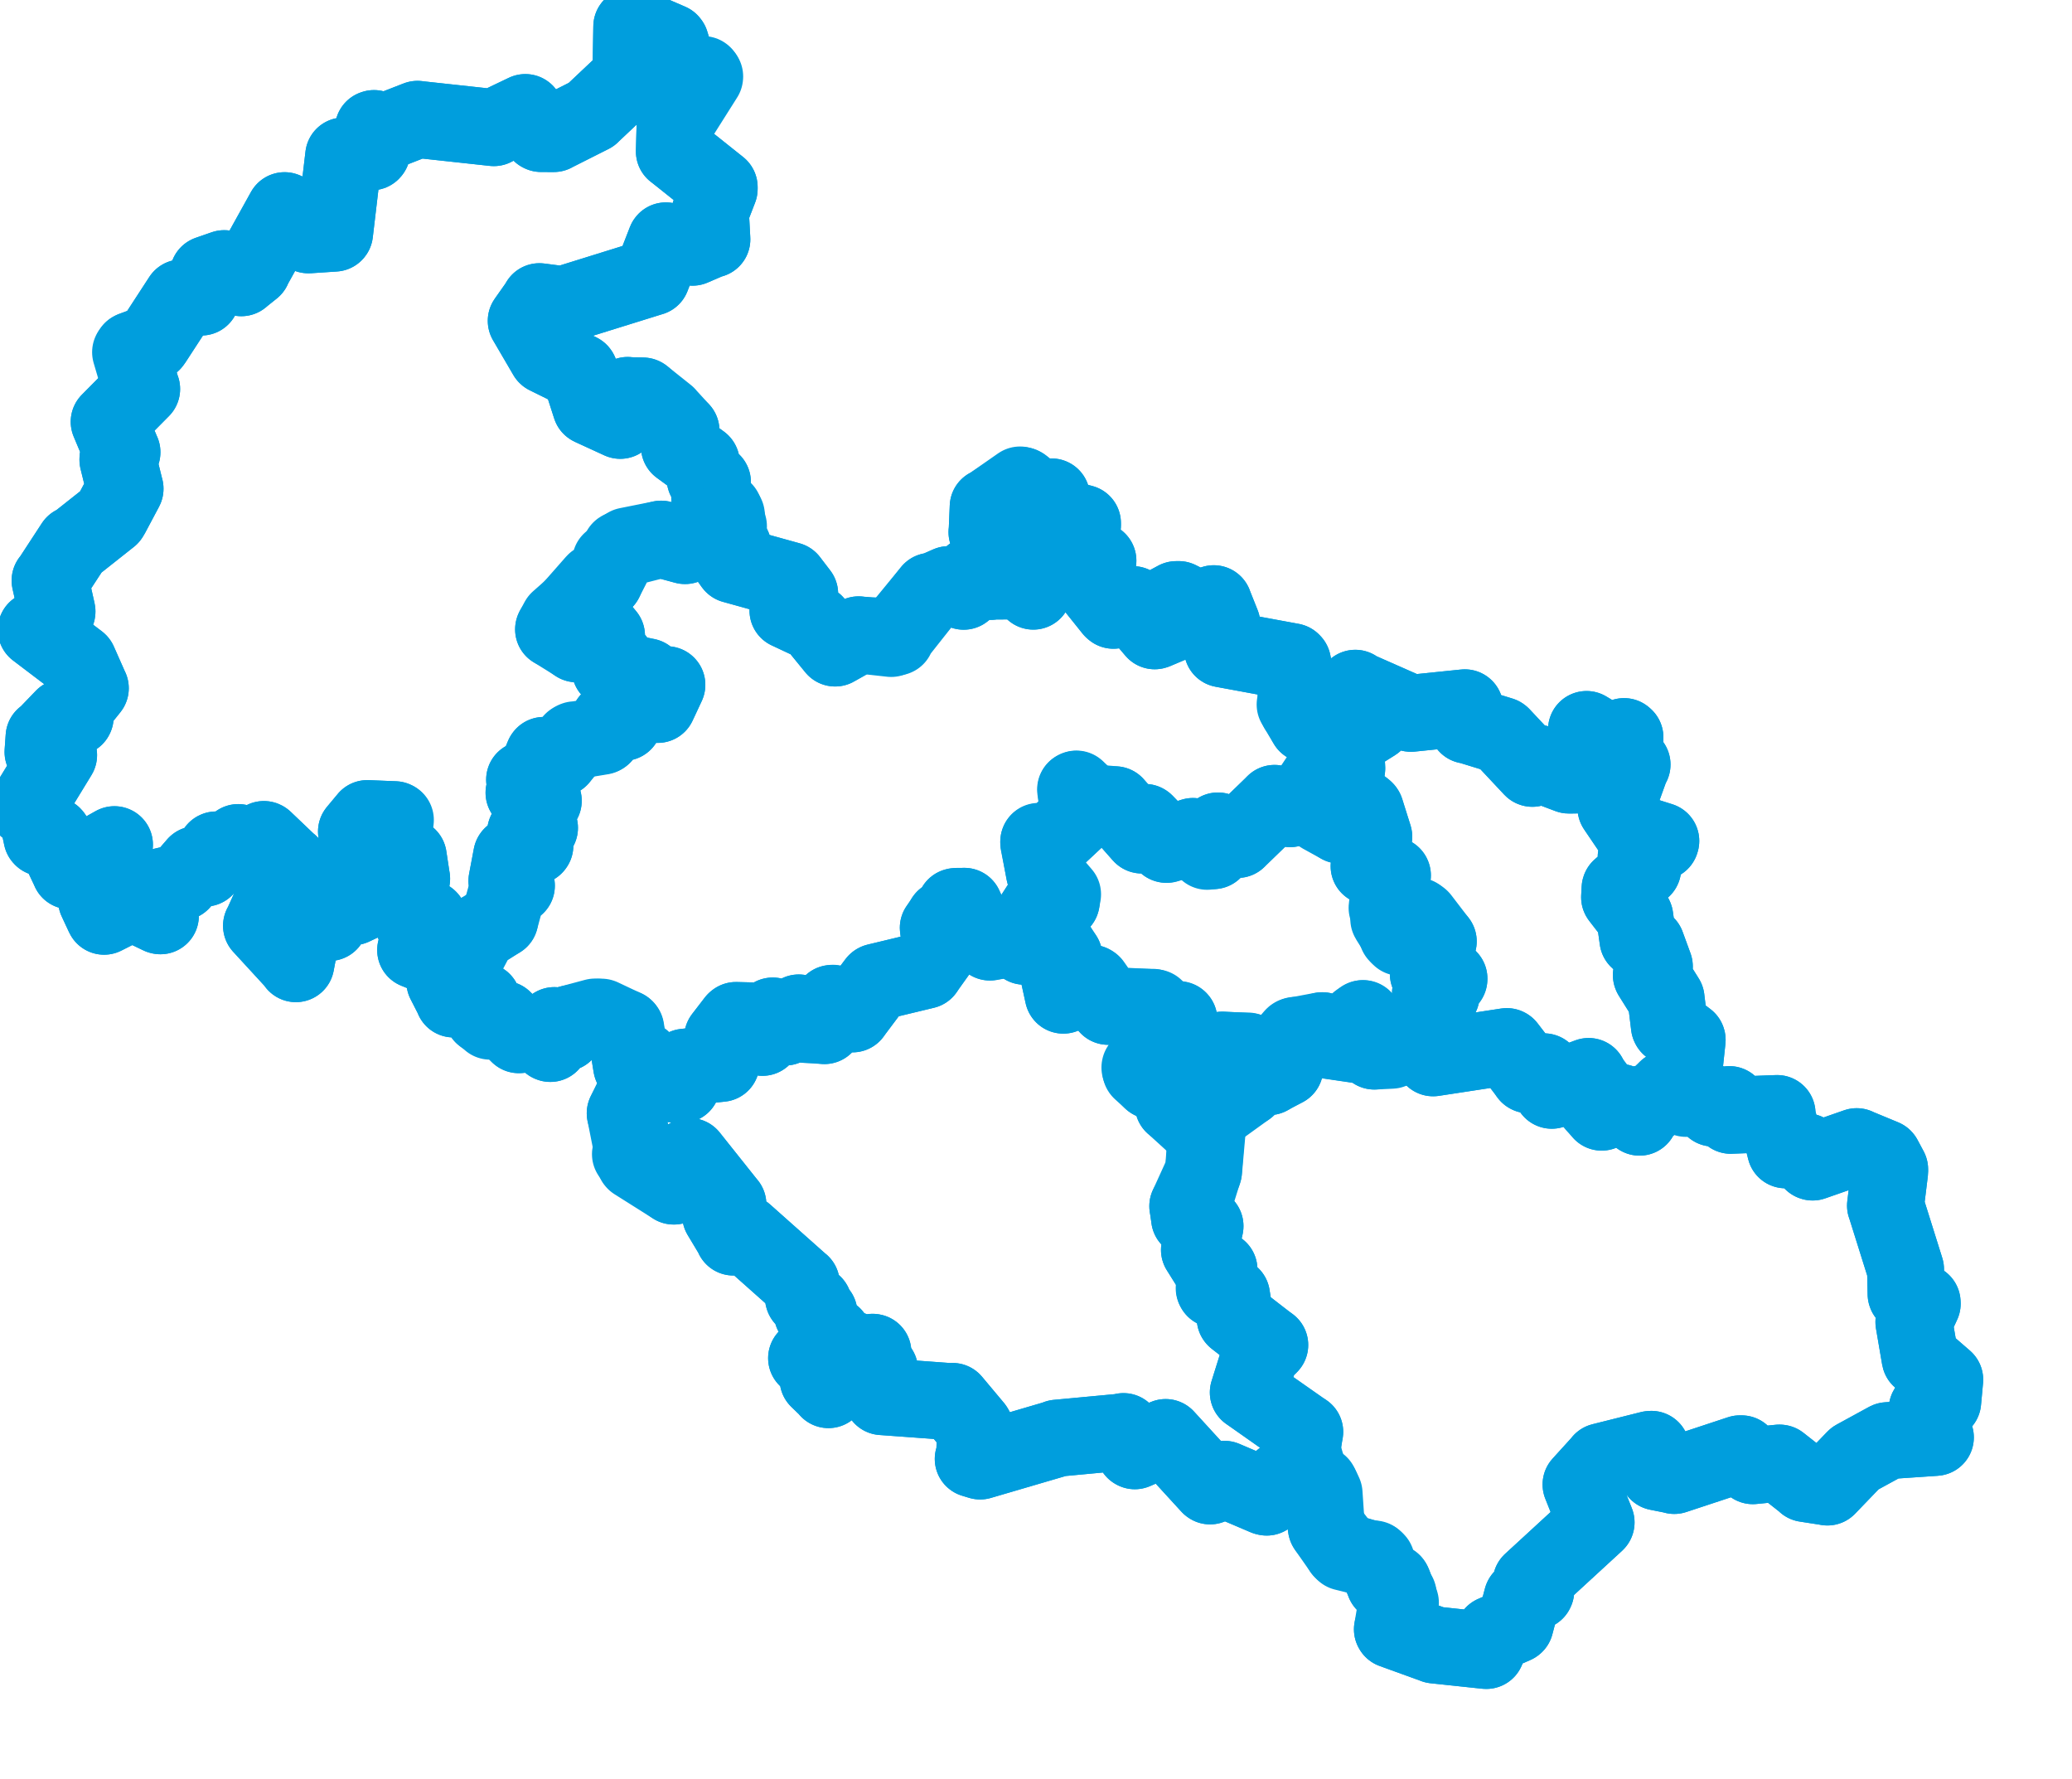 <svg viewBox="0 0 134.717 115.662" width="134.717" height="115.662" xmlns="http://www.w3.org/2000/svg">
  <title>Moravskoslezský kraj</title>
  <desc>Geojson of Moravskoslezský kraj</desc>
  <!-- Generated from maps/3-geojsons-aggregated/world/europe/czechia/moravskoslezsky-kraj/moravskoslezsky-kraj.aggregated2.geojson -->
  <polygon points="1.726,52.497 2.396,52.957 2.412,52.958 2.723,54.422 2.752,54.453 3.445,54.304 3.47,54.334 4.534,56.581 4.54,56.604 5.263,55.853 5.268,55.851 6.227,56.182 6.235,56.184 6.139,55.645 6.156,55.627 7.439,54.906 7.443,54.907 7.176,56.752 7.175,56.759 6.296,58.438 6.277,58.513 6.753,59.535 6.767,59.559 8.564,58.652 8.574,58.647 10.394,59.521 10.429,59.53 10.051,58.653 10.035,58.641 10.341,57.678 10.355,57.663 11.773,57.332 11.781,57.331 12.749,56.21 12.757,56.201 13.302,56.429 13.325,56.431 14.038,55.254 14.049,55.248 14.871,55.617 14.884,55.615 15.472,54.78 15.49,54.768 15.271,55.381 15.254,55.41 15.551,55.555 15.575,55.563 17.159,54.57 17.178,54.58 18.792,56.119 18.829,56.137 17.037,60.129 17.002,60.177 19.241,62.613 19.237,62.643 19.609,60.679 19.642,60.135 21.391,59.97 21.407,59.967 20.781,58.743 20.935,58.593 22.292,58.841 22.317,58.858 21.99,58.377 21.976,58.364 22.366,57.651 22.38,57.637 22.985,57.973 23.126,57.98 22.724,58.363 22.706,58.396 22.903,58.938 22.942,58.943 23.817,58.53 23.835,58.522 24.118,57.598 24.114,57.529 24.733,57.965 24.747,57.966 24.815,56.945 24.815,56.907 24.106,55.91 24.102,55.906 24.313,55.401 24.31,55.388 23.185,54.055 23.176,54.054 23.865,53.228 23.878,53.21 25.659,53.283 25.708,53.303 25.481,55.255 25.48,55.264 26.541,55.694 26.546,55.698 26.761,57.112 26.765,57.115 25.953,57.58 25.949,57.594 26.386,58.754 26.247,58.738 26.94,59.153 26.943,59.153 26.856,59.96 26.861,59.967 27.87,59.717 27.886,59.733 27.951,60.346 27.95,60.365 27.324,60.915 27.303,60.946 27.481,61.575 27.535,61.637 27.084,61.709 27.024,61.756 29.237,62.688 29.281,62.696 28.971,63.792 28.922,63.815 29.47,64.886 29.482,64.937 30.565,64.596 30.606,64.605 31.353,65.062 31.373,65.078 31.416,65.99 31.398,66.003 32.683,66.31 32.725,66.258 33.729,67.257 33.732,67.26 34.96,67.154 34.966,67.148 35.754,67.818 35.78,67.829 35.628,67.473 35.542,67.4 36.018,66.738 36.041,66.665 36.612,67.137 36.698,67.139 36.995,66.599 37.033,66.552 38.679,66.11 38.728,66.106 40.632,66.827 40.655,66.847 41.063,69.286 41.068,69.309 41.912,69.168 41.913,69.184 41.861,70.028 41.872,70.047 40.65,72.363 40.649,72.366 41.144,74.115 41.164,74.146 40.99,75.013 40.989,75.024 43.8,77.098 43.817,77.099 43.892,76.703 43.898,76.635 44.37,76.774 44.371,76.773 44.823,75.173 44.839,75.175 47.315,78.283 47.327,78.292 46.857,78.969 46.853,78.991 47.682,80.373 47.684,80.413 48.396,80.16 48.405,80.159 52.081,83.428 52.098,83.435 52.216,84.242 52.245,84.359 52.892,84.768 52.9,84.768 52.816,85.352 52.815,85.362 53.229,85.356 53.25,85.37 53.164,85.919 53.143,85.961 54.143,86.806 54.16,86.817 52.455,88.268 52.442,88.284 53.285,88.798 53.293,88.795 53.199,89.632 53.189,89.655 53.862,90.306 53.865,90.332 55.327,87.774 55.371,87.724 56.468,88.423 56.474,88.429 56.733,87.902 56.756,87.906 56.549,88.432 56.545,88.473 57.179,89.045 57.19,89.052 56.94,89.628 56.94,89.635 57.261,90.025 57.545,90.091 57.348,90.728 57.348,90.785 61.889,91.116 61.932,91.096 63.353,92.792 63.419,92.901 63.369,94.744 63.277,94.834 63.72,94.968 63.727,94.97 68.689,93.516 68.74,93.485 72.963,93.09 73.046,93.057 73.763,94.294 73.784,94.306 75.787,93.443 75.789,93.444 78.65,96.571 78.677,96.59 79.454,96.199 79.604,96.158 82.285,97.3 82.358,97.317 83.353,96.165 83.368,96.154 85.638,96.461 85.805,96.491 86.229,99.267 86.24,99.3 87.304,100.677 87.257,100.761 89.193,101.408 89.329,101.337 90.006,102.873 90.014,102.902 90.576,102.919 90.594,102.948 91.043,104.153 91.053,104.184 90.53,105.91 90.548,105.942 93.244,106.918 93.268,106.93 96.589,107.283 96.639,107.286 97.053,106.296 97.104,106.227 98.493,105.619 98.513,105.603 98.956,103.924 98.968,103.884 99.835,103.445 99.854,103.405 99.551,102.897 99.552,102.846 103.757,98.98 103.775,98.961 102.801,96.513 102.795,96.498 104.115,95.045 104.136,95.008 107.292,94.217 107.365,94.211 107.766,95.677 107.77,95.685 108.796,95.889 108.857,95.912 113.131,94.501 113.232,94.503 113.89,95.201 113.967,95.276 115.692,95.103 115.717,95.106 117.372,96.408 117.388,96.436 118.795,96.653 118.814,96.661 120.549,94.861 120.612,94.798 122.681,93.668 122.722,93.647 125.824,93.437 125.835,93.435 124.843,92.709 124.84,92.708 125.379,92.199 125.383,92.191 125.3,91.599 125.339,91.535 126.239,91.156 126.312,91.105 126.442,89.695 126.443,89.684 124.842,88.296 124.838,88.283 124.437,85.94 124.437,85.917 124.979,84.741 124.974,84.661 123.935,84.133 123.929,84.113 123.896,82.605 123.895,82.51 122.626,78.466 122.59,78.37 122.863,76.148 122.863,76.011 122.47,75.275 122.462,75.265 120.761,74.561 120.718,74.536 117.852,75.536 117.83,75.528 117.466,74.909 117.431,74.868 116.182,74.724 116.089,74.744 115.512,72.442 115.542,72.382 112.584,72.496 112.533,72.501 112.439,71.836 112.436,71.801 111.407,72.015 111.394,72.03 109.425,70.369 109.401,70.368 109.696,67.598 109.692,67.584 108.556,66.714 108.539,66.681 108.328,64.946 108.327,64.924 107.377,63.407 107.367,63.384 107.563,62.846 107.562,62.818 107.061,61.449 107.051,61.421 106.517,61.093 106.495,61.07 106.293,59.621 106.279,59.589 105.307,58.332 105.302,58.323 105.332,57.755 105.339,57.736 106.804,56.461 106.809,56.452 106.393,55.734 106.379,55.714 107.965,54.718 107.982,54.664 106.13,54.078 106.126,54.078 105.164,52.658 105.065,52.51 106.049,49.782 106.113,49.697 105.684,49.459 105.65,49.444 105.651,47.932 105.592,47.88 104.704,48.292 104.63,48.302 103.155,47.418 103.151,47.42 103.358,47.716 103.416,47.787 103.204,48.914 103.187,48.963 103.707,49.29 103.711,49.29 102.816,50.31 102.786,50.37 102.014,50.383 102.006,50.382 99.965,49.613 99.958,49.609 99.631,49.945 99.622,49.941 97.634,47.82 97.609,47.801 95.424,47.129 95.395,47.14 95.262,46.176 95.24,46.009 91.736,46.369 91.71,46.365 88.167,44.802 88.119,44.739 88.24,45.78 88.259,45.804 89.478,46.314 89.482,46.323 88.687,46.68 88.693,46.693 89.364,46.958 89.362,46.978 88.654,47.421 88.639,47.423 87.938,46.864 87.932,46.865 87.902,47.674 87.895,47.69 87.033,48.553 87.026,48.552 85.66,47.636 85.655,47.632 85.649,47.083 85.649,47.076 84.975,47.076 84.969,47.076 84.284,45.852 84.205,45.794 84.395,44.679 84.397,44.607 84.041,43.062 83.994,43.013 79.481,42.18 79.478,42.178 79.443,40.581 79.445,40.579 78.919,39.26 78.916,39.242 78.014,39.601 77.944,39.629 76.636,38.973 76.481,38.975 76.111,39.176 76.106,39.176 76.22,40.443 76.181,40.543 75.109,40.997 75.076,41.005 73.678,39.363 73.659,39.3 72.392,39.67 72.313,39.606 70.789,37.694 70.768,37.638 71.381,36.451 71.385,36.447 70.117,35.397 70.108,35.385 70.381,34.14 70.381,34.008 68.743,33.577 68.675,33.557 68.369,32.304 68.368,32.3 67.511,32.389 67.503,32.392 66.425,31.553 66.321,31.524 64.303,32.931 64.249,32.945 64.181,34.553 64.17,34.589 64.776,35.566 64.828,35.581 65.665,34.653 65.676,34.616 67.035,34.844 67.106,34.86 67.441,35.892 67.443,35.9 67.058,36.461 67,36.511 67.246,37.205 67.246,37.208 66.856,37.462 66.853,37.467 67.165,38.31 67.184,38.427 66.448,37.764 66.444,37.761 64.486,37.769 64.417,37.796 64.226,36.983 64.211,36.928 63.181,37.396 63.093,37.475 62.723,38.38 62.656,38.433 61.834,38.011 61.677,38.002 60.657,38.452 60.527,38.434 58.034,41.464 57.944,41.504 55.916,41.279 55.828,41.264 54.314,42.114 54.298,42.124 52.988,40.519 52.977,40.505 51.232,39.687 51.231,39.687 51.902,38.731 51.994,38.599 51.439,37.875 51.327,37.727 47.667,36.713 47.661,36.708 47.226,36.095 47.218,36.079 47.652,35.556 47.654,35.546 47.114,35.02 47.111,35.012 47.231,33.504 47.23,33.496 46.162,32.38 46.158,32.375 46.323,31.352 46.322,31.339 45.857,31.123 45.847,31.112 45.599,30.084 45.595,30.076 44.176,29.037 44.17,29.026 44.268,28.084 44.277,27.99 41.815,25.747 41.798,25.739 40.938,25.719 40.81,25.703 40.335,27.301 40.329,27.325 38.433,26.454 38.413,26.441 37.69,24.196 37.678,24.178 35.545,23.126 35.539,23.121 34.224,20.871 34.214,20.855 35.055,19.662 35.07,19.61 36.609,19.809 36.618,19.808 42.365,18.02 42.368,18.021 43.285,15.666 43.293,15.656 44.997,16.063 45.024,16.07 46.209,15.56 46.285,15.556 46.198,13.964 46.147,13.863 46.76,12.279 46.76,12.163 43.935,9.911 43.845,9.844 43.892,8.078 43.912,8.014 45.815,5.003 45.819,4.971 44.134,4.543 44.13,4.543 43.596,2.778 43.56,2.73 41.639,1.902 41.496,1.84 41.076,1.726 41.021,4.996 41.009,5.024 38.467,7.422 38.443,7.45 36.02,8.671 36.006,8.683 35.178,8.68 35.143,8.663 34.159,7.32 34.156,7.315 32.113,8.292 32.109,8.298 27.177,7.762 27.144,7.755 24.854,8.647 24.805,8.671 24.317,8.355 24.275,8.37 24.182,9.837 24.155,9.87 22.374,10.141 22.345,10.138 21.754,15.144 21.746,15.154 20.079,15.265 20.043,15.265 18.761,13.803 18.503,13.693 16.455,17.383 16.432,17.454 15.817,17.946 15.689,18.055 14.648,17.511 14.578,17.462 13.547,17.82 13.541,17.823 13.141,19.204 13.087,19.311 11.813,19.369 11.805,19.364 9.986,22.159 9.901,22.277 8.644,22.735 8.583,22.767 9.173,25.221 9.211,25.285 7.101,27.415 7.098,27.417 7.911,29.355 7.931,29.396 7.668,29.808 7.666,29.89 8.114,31.712 8.131,31.768 7.246,33.432 7.152,33.59 4.982,35.307 4.816,35.376 3.328,37.654 3.256,37.736 3.706,39.745 3.703,39.769 2.436,40.951 2.357,40.939 5.108,43.027 5.115,43.034 5.864,44.726 5.873,44.737 5.013,45.809 4.981,45.812 4.891,46.598 4.881,46.619 4.151,46.65 4.133,46.635 2.919,47.897 2.865,47.907 2.796,48.881 2.802,48.901 3.811,49.082 3.811,49.085 1.726,52.497" stroke="#009edd" fill="none" stroke-width="5px" vector-effect="non-scaling-stroke" stroke-linejoin="round"></polygon>
  <polygon points="1.726,52.497 2.396,52.957 2.412,52.958 2.723,54.422 2.752,54.453 3.445,54.304 3.47,54.334 4.534,56.581 4.54,56.604 5.263,55.853 5.268,55.851 6.227,56.182 6.235,56.184 6.139,55.645 6.156,55.627 7.439,54.906 7.443,54.907 7.176,56.752 7.175,56.759 6.296,58.438 6.277,58.513 6.753,59.535 6.767,59.559 8.564,58.652 8.574,58.647 10.394,59.521 10.429,59.53 10.051,58.653 10.035,58.641 10.341,57.678 10.355,57.663 11.773,57.332 11.781,57.331 12.749,56.21 12.757,56.201 13.302,56.429 13.325,56.431 14.038,55.254 14.049,55.248 14.871,55.617 14.884,55.615 15.472,54.78 15.49,54.768 15.271,55.381 15.254,55.41 15.551,55.555 15.575,55.563 17.159,54.57 17.178,54.58 18.792,56.119 18.829,56.137 17.037,60.129 17.002,60.177 19.241,62.613 19.237,62.643 19.609,60.679 19.642,60.135 21.391,59.97 21.407,59.967 20.781,58.743 20.935,58.593 22.292,58.841 22.317,58.858 21.99,58.377 21.976,58.364 22.366,57.651 22.38,57.637 22.985,57.973 23.126,57.98 22.724,58.363 22.706,58.396 22.903,58.938 22.942,58.943 23.817,58.53 23.835,58.522 24.118,57.598 24.114,57.529 24.733,57.965 24.747,57.966 24.815,56.945 24.815,56.907 24.106,55.91 24.102,55.906 24.313,55.401 24.31,55.388 23.185,54.055 23.176,54.054 23.865,53.228 23.878,53.21 25.652,53.282 25.656,53.28 25.481,55.255 25.48,55.264 26.541,55.694 26.546,55.698 26.761,57.112 26.765,57.115 25.953,57.58 25.949,57.594 26.386,58.754 26.247,58.738 26.94,59.153 26.943,59.153 26.856,59.96 26.861,59.967 27.87,59.717 27.886,59.733 27.951,60.346 27.95,60.365 27.324,60.915 27.303,60.946 27.481,61.575 27.535,61.637 27.084,61.709 27.024,61.756 29.547,62.732 29.559,62.743 31.153,60.67 31.141,60.593 32.306,59.88 32.502,59.772 33.039,57.804 33.006,57.786 33.573,57.577 33.575,57.576 32.968,57.28 32.958,57.268 33.262,55.629 33.273,55.612 34.749,55.01 34.778,54.966 34.177,54.147 34.168,54.11 35.069,53.816 35.078,53.814 34.46,53.068 34.459,53.02 35.3,52.071 35.323,52.052 34.712,51.223 34.694,51.202 34.081,51.542 34.07,51.53 34.634,51.037 34.637,51.034 34.114,50.693 34.108,50.684 34.772,50.462 34.789,50.442 35.325,49.141 35.354,49.104 36.377,49.278 36.397,49.271 37.205,48.189 37.219,48.177 39.129,47.861 39.163,47.842 39.593,46.869 39.594,46.856 40.542,46.958 40.546,46.955 40.519,45.734 40.52,45.73 42.736,45.77 42.763,45.791 43.343,44.55 43.359,44.515 42.729,45.03 42.653,45.093 42.065,44.002 42.055,43.992 39.676,43.498 39.671,43.501 40.063,42.972 40.064,42.941 39.482,42.586 39.463,42.577 39.359,41.464 39.435,41.324 38.743,40.485 38.736,40.479 37.496,41.852 37.486,41.852 36.348,40.999 35.992,40.911 36.291,40.348 36.313,40.309 39.24,37.731 39.315,37.732 40.338,35.729 40.355,35.717 42.961,35.051 42.984,35.045 44.526,35.465 44.544,35.465 46.164,34.851 46.2,34.825 46.543,34.043 46.608,34.004 47.361,34.224 47.364,34.208 47.079,33.193 47.074,33.182 46.144,32.337 46.141,32.333 46.322,31.339 46.317,31.328 45.857,31.123 45.847,31.112 45.595,30.076 45.591,30.07 44.19,29.049 44.176,29.037 44.268,28.084 44.277,27.99 43.402,27.03 43.361,26.979 41.815,25.747 41.798,25.739 40.938,25.719 40.81,25.703 40.335,27.301 40.329,27.325 38.433,26.454 38.413,26.441 37.69,24.196 37.678,24.178 35.545,23.126 35.539,23.121 34.224,20.871 34.214,20.855 35.055,19.662 35.07,19.61 36.609,19.809 36.618,19.808 42.365,18.02 42.368,18.021 43.285,15.666 43.293,15.656 44.997,16.063 45.024,16.07 46.209,15.56 46.285,15.556 46.198,13.964 46.147,13.863 46.76,12.279 46.76,12.163 43.935,9.911 43.845,9.844 43.892,8.078 43.912,8.014 45.729,4.849 45.728,4.847 44.134,4.543 44.13,4.543 43.596,2.778 43.56,2.73 41.496,1.84 41.076,1.726 41.021,4.996 41.009,5.024 38.467,7.422 38.443,7.45 36.02,8.671 36.006,8.683 35.178,8.68 35.143,8.663 34.159,7.32 34.156,7.315 32.113,8.292 32.109,8.298 27.177,7.762 27.144,7.755 24.854,8.647 24.805,8.671 24.317,8.355 24.275,8.37 24.182,9.837 24.155,9.87 22.374,10.141 22.345,10.138 21.754,15.144 21.746,15.154 20.079,15.265 20.043,15.265 18.761,13.803 18.503,13.693 16.455,17.383 16.432,17.454 15.817,17.946 15.689,18.055 14.648,17.511 14.578,17.462 13.547,17.82 13.541,17.823 13.141,19.204 13.087,19.311 11.813,19.369 11.805,19.364 9.986,22.159 9.901,22.277 8.583,22.767 8.489,22.895 9.173,25.221 9.211,25.285 7.101,27.415 7.098,27.417 7.911,29.355 7.931,29.396 7.668,29.808 7.666,29.89 8.114,31.712 8.131,31.768 7.246,33.432 7.152,33.59 4.982,35.307 4.816,35.376 3.328,37.654 3.256,37.736 3.706,39.745 3.703,39.769 2.436,40.951 2.357,40.939 5.108,43.027 5.115,43.034 5.864,44.726 5.873,44.737 5.013,45.809 4.981,45.812 4.891,46.598 4.881,46.619 4.151,46.65 4.133,46.635 2.919,47.897 2.865,47.907 2.796,48.881 2.802,48.901 3.811,49.082 3.811,49.085 1.726,52.497" stroke="#009edd" fill="none" stroke-width="5px" vector-effect="non-scaling-stroke" stroke-linejoin="round"></polygon>
  <polygon points="77.226,78.404 77.335,79.1 77.343,79.192 78.301,79.691 78.348,79.696 78.029,81.212 77.985,81.247 78.818,82.575 78.828,82.599 79.228,82.513 79.256,82.526 78.942,83.735 78.969,83.784 80.052,84.222 80.073,84.228 80.305,85.68 80.311,85.691 82.484,87.403 82.558,87.428 81.946,88.019 81.937,88.039 81.161,90.513 81.161,90.515 84.813,93.092 84.833,93.078 84.655,94.172 84.642,94.241 85.108,96.193 85.111,96.298 85.929,96.733 86.09,97.083 86.24,99.3 86.252,99.322 87.257,100.761 87.391,100.901 89.398,101.396 89.49,101.482 90.006,102.873 90.014,102.902 90.492,102.838 90.546,102.854 90.866,103.648 90.91,103.653 90.53,105.91 90.548,105.942 93.244,106.918 93.268,106.93 96.589,107.283 96.639,107.286 97.053,106.296 97.104,106.227 98.493,105.619 98.513,105.603 98.956,103.924 98.968,103.884 99.835,103.445 99.854,103.405 99.551,102.897 99.552,102.846 103.757,98.98 103.775,98.961 102.801,96.513 102.795,96.498 104.115,95.045 104.136,95.008 107.292,94.217 107.365,94.211 107.766,95.677 107.77,95.685 108.796,95.889 108.857,95.912 113.131,94.501 113.232,94.503 113.89,95.201 113.967,95.276 115.692,95.103 115.717,95.106 117.372,96.408 117.388,96.436 118.795,96.653 118.814,96.661 120.549,94.861 120.612,94.798 122.681,93.668 122.722,93.647 125.824,93.437 125.835,93.435 124.843,92.709 124.84,92.708 125.379,92.199 125.383,92.191 125.3,91.599 125.339,91.535 126.239,91.156 126.312,91.105 126.442,89.695 126.443,89.684 124.842,88.296 124.838,88.283 124.437,85.94 124.437,85.917 124.979,84.741 124.974,84.661 123.935,84.133 123.929,84.113 123.896,82.605 123.895,82.51 122.626,78.466 122.59,78.37 122.863,76.148 122.863,76.011 122.47,75.275 122.462,75.265 120.761,74.561 120.718,74.536 117.852,75.536 117.83,75.528 117.466,74.909 117.431,74.868 116.182,74.724 116.089,74.744 115.512,72.442 115.542,72.382 112.584,72.496 112.533,72.501 112.439,71.836 112.436,71.801 111.407,72.015 111.394,72.03 109.978,70.815 109.906,70.794 109.655,71.368 109.618,71.4 109.524,70.963 109.506,70.926 108.422,70.807 108.382,70.792 107.211,71.904 107.155,71.937 106.67,71.781 106.66,71.774 106.602,72.615 106.6,72.62 105.386,71.714 105.317,71.657 104.14,72.292 104.138,72.294 103.645,71.753 103.638,71.741 103.802,70.735 103.812,70.727 103.293,70.04 103.291,69.974 100.9,70.864 100.892,70.871 100.394,69.676 100.39,69.671 99.402,69.875 99.37,69.857 97.997,68.044 97.973,68.032 93.197,68.76 93.179,68.762 93.441,66.165 93.424,66.155 92.649,66.625 92.638,66.616 92.156,67.733 92.154,67.735 90.472,68.263 90.47,68.27 89.362,68.324 89.353,68.323 89.239,66.882 89.241,66.874 88.655,66.234 88.637,66.211 88.315,66.41 88.314,66.416 88.357,67.89 88.319,67.905 86.106,67.583 86.079,67.586 85.964,67.085 85.985,67 84.287,67.449 84.226,67.298 83.388,68.18 83.377,68.194 83.524,69.401 83.537,69.431 82.553,69.92 82.505,69.987 82.11,69.686 82.108,69.685 82.269,69.211 82.261,69.176 81.224,68.43 81.245,68.36 79.475,68.251 79.434,68.273 81.081,70.676 81.09,70.711 78.578,72.524 78.507,72.646 78.243,76.155 78.241,76.175 77.226,78.404" stroke="#009edd" fill="none" stroke-width="5px" vector-effect="non-scaling-stroke" stroke-linejoin="round"></polygon>
  <polygon points="85.802,52.844 87.101,53.602 87.123,53.637 88.192,52.333 88.226,52.273 88.704,52.592 88.763,52.65 89.315,54.37 89.321,54.392 89.028,56.293 89.015,56.306 90.525,56.89 90.533,56.905 90.186,58.96 90.184,59.013 90.837,60.725 90.84,60.732 91.369,60.745 91.4,60.728 91.518,59.773 91.5,59.771 92.147,59.553 92.154,59.547 93.462,61.189 93.513,61.194 92.607,61.812 92.604,61.824 92.939,62.414 93.009,62.463 92.874,63.268 92.865,63.302 94.177,63.574 94.209,63.612 93.687,63.988 93.635,64.002 93.708,64.678 93.701,64.697 93.033,64.543 93.007,64.546 93.376,65.949 93.391,65.962 92.853,66.353 92.852,66.373 93.45,66.17 93.46,66.164 93.513,66.631 93.515,66.638 93.167,68.742 93.179,68.762 97.965,68.03 97.973,68.032 99.374,69.812 99.37,69.857 100.382,69.67 100.39,69.671 100.882,70.846 100.892,70.871 103.284,69.974 103.291,69.974 104.075,72.209 104.138,72.294 105.274,71.667 105.317,71.657 106.592,72.618 106.6,72.62 106.663,71.829 106.66,71.774 107.053,71.899 107.155,71.937 108.388,70.812 108.382,70.792 109.921,71.262 109.934,71.258 109.425,70.369 109.401,70.368 109.696,67.598 109.692,67.584 108.556,66.714 108.539,66.681 108.328,64.946 108.327,64.924 107.377,63.407 107.367,63.384 107.563,62.846 107.562,62.818 107.061,61.449 107.051,61.421 106.517,61.093 106.495,61.07 106.293,59.621 106.279,59.589 105.307,58.332 105.302,58.323 105.332,57.755 105.339,57.736 106.804,56.461 106.809,56.452 106.393,55.734 106.379,55.714 107.965,54.718 107.982,54.664 106.13,54.078 106.126,54.078 105.164,52.658 105.065,52.51 106.049,49.782 106.113,49.697 105.684,49.459 105.65,49.444 105.651,47.932 105.592,47.88 104.704,48.292 104.63,48.302 103.155,47.418 103.151,47.42 103.358,47.716 103.416,47.787 103.204,48.914 103.187,48.963 103.707,49.29 103.711,49.29 102.816,50.31 102.786,50.37 102.014,50.383 102.006,50.382 99.965,49.613 99.958,49.609 99.631,49.945 99.622,49.941 97.634,47.82 97.609,47.801 95.424,47.129 95.395,47.14 95.262,46.176 95.24,46.009 91.736,46.369 91.71,46.365 88.167,44.802 88.119,44.739 88.24,45.78 88.259,45.804 89.478,46.314 89.482,46.323 88.687,46.68 88.693,46.693 89.364,46.958 89.362,46.978 88.654,47.421 88.639,47.423 87.924,46.871 87.914,46.883 87.945,47.559 87.917,47.644 87.179,48.767 87.159,48.841 87.573,49.893 87.557,50.004 86.085,51.795 86.035,51.865 85.802,52.844" stroke="#009edd" fill="none" stroke-width="5px" vector-effect="non-scaling-stroke" stroke-linejoin="round"></polygon>
  <polygon points="40.649,72.366 41.266,75.488 41.287,75.513 43.8,77.098 43.817,77.099 43.892,76.703 43.898,76.635 44.37,76.774 44.371,76.773 44.823,75.173 44.839,75.175 47.315,78.283 47.327,78.292 46.857,78.969 46.853,78.991 47.682,80.373 47.684,80.413 48.396,80.16 48.405,80.159 52.081,83.428 52.098,83.435 52.216,84.242 52.245,84.359 52.892,84.768 52.9,84.768 52.816,85.352 52.815,85.362 53.229,85.356 53.25,85.37 53.164,85.919 53.143,85.961 54.143,86.806 54.16,86.817 52.455,88.268 52.442,88.284 53.285,88.798 53.293,88.795 53.199,89.632 53.189,89.655 53.862,90.306 53.865,90.332 55.327,87.774 55.371,87.724 56.468,88.423 56.474,88.429 56.733,87.902 56.756,87.906 56.549,88.432 56.545,88.473 57.179,89.045 57.19,89.052 56.94,89.628 56.94,89.635 57.261,90.025 57.545,90.091 57.348,90.728 57.348,90.785 61.889,91.116 61.932,91.096 63.353,92.792 63.419,92.901 63.369,94.744 63.277,94.834 63.72,94.968 63.727,94.97 68.689,93.516 68.74,93.485 72.963,93.09 73.046,93.057 73.763,94.294 73.784,94.306 75.787,93.443 75.789,93.444 78.65,96.571 78.677,96.59 79.454,96.199 79.604,96.158 82.285,97.3 82.358,97.317 83.353,96.165 83.368,96.154 85.124,95.968 85.129,95.92 84.66,94.289 84.642,94.241 84.812,93.133 84.833,93.078 81.18,90.524 81.161,90.515 81.927,88.07 81.937,88.039 82.516,87.474 82.558,87.428 80.33,85.716 80.311,85.691 80.072,84.239 80.073,84.228 78.984,83.806 78.969,83.784 79.244,82.549 79.256,82.526 78.856,82.614 78.828,82.599 77.992,81.253 77.985,81.247 78.348,79.714 78.348,79.696 77.354,79.192 77.343,79.192 77.237,78.426 77.226,78.404 77.545,78.364 77.549,78.368 78.259,76.089 78.261,76.085 78.492,73.452 78.465,73.324 76.293,71.826 76.286,71.82 76.148,70.117 76.164,70.042 74.884,70.244 74.882,70.246 74.175,69.604 74.168,69.594 76.78,67.241 76.792,67.234 76.652,66.351 76.652,66.297 75.552,66.272 75.517,66.256 75.094,65.51 75.09,65.507 72.112,65.351 72.048,65.416 71.033,63.958 70.95,63.913 69.144,64.689 69.132,64.689 68.851,63.418 68.849,63.406 69.17,62.187 69.176,62.175 67.965,60.281 67.945,60.256 66.614,61.506 66.603,61.51 65.951,60.987 65.943,60.963 64.383,61.236 64.374,61.242 63.505,60.685 63.492,60.685 62.702,58.92 62.697,58.913 62.161,58.918 62.109,58.934 62.097,59.804 62.092,59.821 61.427,59.711 61.404,59.709 61.018,60.303 61.005,60.31 61.179,61.592 61.174,61.629 60.137,63.054 60.144,63.077 57.004,63.828 56.978,63.842 55.436,65.884 55.432,65.907 54.155,65.214 54.081,65.225 53.616,66.632 53.604,66.668 52.312,66.59 52.299,66.584 51.95,65.859 51.934,65.843 51.058,66.761 51.042,66.76 50.262,66.044 50.241,66.042 49.571,67.424 49.571,67.433 48.724,66.399 48.729,66.355 47.851,66.334 47.848,66.334 47.008,67.402 46.98,67.441 47.472,67.595 47.47,67.625 46.883,69.096 46.884,69.122 44.541,69.37 44.536,69.37 44.183,69.91 44.17,69.925 44.342,70.472 44.335,70.501 43.539,70.447 43.512,70.435 43.196,69.735 43.153,69.712 41.811,70.055 41.765,70.063 40.649,72.366" stroke="#009edd" fill="none" stroke-width="5px" vector-effect="non-scaling-stroke" stroke-linejoin="round"></polygon>
  <polygon points="28.922,63.815 29.47,64.886 29.482,64.937 30.421,64.556 30.444,64.539 31.353,65.062 31.373,65.078 31.416,65.99 31.398,66.003 31.852,66.358 31.866,66.38 32.683,66.31 32.725,66.258 33.729,67.257 33.732,67.26 34.96,67.154 34.966,67.148 35.754,67.818 35.78,67.829 35.628,67.473 35.542,67.4 36.018,66.738 36.041,66.665 36.612,67.137 36.698,67.139 36.995,66.599 37.033,66.552 39.102,66.116 39.117,66.12 40.655,66.847 40.691,66.893 41.063,69.286 41.068,69.309 41.756,68.886 41.779,68.888 41.821,70.006 41.829,70.013 43.124,69.71 43.153,69.712 43.496,70.406 43.512,70.435 44.311,70.504 44.335,70.501 44.183,69.931 44.17,69.925 44.522,69.399 44.536,69.37 46.88,69.122 46.884,69.122 47.468,67.637 47.47,67.625 46.971,67.474 46.98,67.441 47.789,66.378 47.848,66.334 48.727,66.355 48.729,66.355 49.54,67.403 49.571,67.433 50.232,66.044 50.241,66.042 51.035,66.742 51.042,66.76 51.933,65.855 51.934,65.843 52.284,66.577 52.299,66.584 53.474,66.618 53.604,66.668 54.063,65.381 54.081,65.225 55.396,65.896 55.432,65.907 56.957,63.86 56.978,63.842 60.132,63.079 60.144,63.077 61.14,61.667 61.174,61.629 61.005,60.326 61.005,60.31 61.426,59.718 61.404,59.709 62.082,59.817 62.092,59.821 62.11,58.937 62.109,58.934 62.693,58.916 62.697,58.913 63.488,60.673 63.492,60.685 64.336,61.211 64.344,61.229 65.927,60.965 65.943,60.963 66.603,61.51 66.614,61.506 67.665,60.329 67.691,60.304 67.21,59.601 67.19,59.551 67.77,58.654 67.811,58.588 68.994,58.59 69,58.604 69.085,58.139 69.088,58.134 67.931,56.785 67.915,56.76 67.534,54.804 67.536,54.719 68.131,54.897 68.156,54.924 70.157,53.055 70.161,53.052 69.957,51.308 69.989,51.289 70.709,51.991 70.979,52.179 72.181,52.329 72.495,52.311 74.199,54.246 74.233,54.279 74.438,53.544 74.434,53.458 75.813,54.869 75.827,54.883 77.431,54.442 77.562,54.372 78.036,54.908 78.066,54.936 78.235,54.458 78.238,54.396 78.754,55.303 78.889,55.297 79.178,54.105 79.186,54.014 80.334,54.451 80.46,54.569 82.852,52.255 82.868,52.222 83.575,52.467 83.877,52.567 85.174,51.643 85.203,51.63 86.169,49.949 86.246,49.845 86.976,49.646 87.079,49.659 87.235,48.688 87.311,48.541 85.66,47.636 85.655,47.632 85.649,47.083 85.649,47.076 84.975,47.076 84.969,47.076 84.429,46.178 84.388,46.123 84.041,43.062 83.994,43.013 79.481,42.18 79.478,42.178 79.443,40.581 79.445,40.579 78.919,39.26 78.916,39.242 78.014,39.601 77.944,39.629 76.636,38.973 76.481,38.975 76.111,39.176 76.106,39.176 76.22,40.443 76.181,40.543 75.109,40.997 75.076,41.005 73.678,39.363 73.659,39.3 72.657,39.632 72.392,39.67 70.789,37.694 70.768,37.638 71.381,36.451 71.385,36.447 70.117,35.397 70.108,35.385 70.381,34.14 70.381,34.008 68.743,33.577 68.675,33.557 68.369,32.304 68.368,32.3 67.511,32.389 67.503,32.392 66.495,31.586 66.425,31.553 64.303,32.931 64.249,32.945 64.181,34.553 64.17,34.589 64.776,35.566 64.828,35.581 65.665,34.653 65.676,34.616 67.035,34.844 67.106,34.86 67.441,35.892 67.443,35.9 67.058,36.461 67,36.511 67.246,37.205 67.246,37.208 66.856,37.462 66.853,37.467 67.165,38.31 67.184,38.427 66.448,37.764 66.444,37.761 64.486,37.769 64.417,37.796 64.226,36.983 64.211,36.928 63.181,37.396 63.093,37.475 62.723,38.38 62.656,38.433 61.834,38.011 61.677,38.002 60.657,38.452 60.527,38.434 58.322,41.227 58.256,41.415 55.916,41.279 55.828,41.264 54.314,42.114 54.298,42.124 52.988,40.519 52.977,40.505 51.232,39.687 51.231,39.687 51.902,38.731 51.994,38.599 51.439,37.875 51.327,37.727 47.661,36.708 47.652,36.698 47.226,36.095 47.218,36.079 47.652,35.556 47.654,35.546 47.114,35.02 47.111,35.012 47.128,34.113 46.937,33.968 44.561,35.459 44.544,35.465 42.988,35.046 42.984,35.045 40.804,35.481 40.78,35.486 39.725,36.483 39.701,36.482 39.325,37.658 39.315,37.732 38.691,37.828 38.675,37.843 35.999,40.885 35.992,40.911 37.506,41.852 37.516,41.851 38.714,40.482 38.736,40.479 39.434,41.323 39.435,41.324 39.46,42.571 39.463,42.577 40.034,42.874 40.064,42.941 39.671,43.486 39.671,43.501 42.024,43.987 42.055,43.992 42.621,44.99 42.653,45.093 43.35,44.505 43.359,44.515 42.764,45.789 42.763,45.791 40.525,45.729 40.52,45.73 40.549,46.942 40.546,46.955 39.606,46.855 39.594,46.856 39.209,47.809 39.2,47.817 37.407,48.097 37.383,48.088 36.411,49.251 36.397,49.271 35.357,49.104 35.354,49.104 34.821,50.391 34.789,50.442 34.112,50.679 34.108,50.684 34.611,50.999 34.637,51.034 34.083,51.507 34.07,51.53 34.684,51.209 34.694,51.202 35.308,52.02 35.323,52.052 34.482,53.038 34.459,53.02 35.076,53.812 35.078,53.814 34.176,54.081 34.168,54.11 34.777,54.957 34.778,54.966 33.276,55.607 33.273,55.612 32.956,57.254 32.958,57.268 33.575,57.557 33.575,57.576 33.041,57.723 33.006,57.786 32.497,59.648 32.502,59.772 31.227,60.58 31.141,60.593 30.341,62.107 30.33,62.204 29.106,62.866 29.09,62.881 28.922,63.815" stroke="#009edd" fill="none" stroke-width="5px" vector-effect="non-scaling-stroke" stroke-linejoin="round"></polygon>
  <polygon points="67.19,59.551 69.16,62.156 69.176,62.175 68.85,63.397 68.849,63.406 69.123,64.675 69.132,64.689 70.934,63.921 70.95,63.913 72.04,65.408 72.048,65.416 74.839,65.479 74.942,65.477 75.517,66.256 75.552,66.272 76.631,66.274 76.652,66.297 76.778,67.202 76.792,67.234 74.119,69.37 74.114,69.393 74.86,70.23 74.882,70.246 76.121,70.012 76.164,70.042 76.284,71.816 76.286,71.82 78.017,73.398 78.021,73.401 79.052,71.859 79.042,71.83 80.994,70.762 81.09,70.711 79.414,68.29 79.434,68.273 81.128,68.319 81.245,68.36 82.458,69.917 82.505,69.987 83.53,69.438 83.537,69.431 83.379,68.216 83.377,68.194 84.098,67.355 84.113,67.342 85.941,66.997 85.985,67 86.075,67.569 86.079,67.586 88.261,67.908 88.319,67.905 88.577,66.231 88.593,66.214 89.232,66.866 89.241,66.874 89.349,68.318 89.353,68.323 92.106,67.757 92.113,67.757 93.375,65.969 93.391,65.962 93.031,64.568 93.007,64.546 93.695,64.699 93.701,64.697 93.652,64.093 93.635,64.002 94.208,63.658 94.209,63.612 92.893,63.299 92.865,63.302 92.992,62.493 93.009,62.463 92.604,61.824 92.607,61.812 93.507,61.22 93.513,61.194 92.396,59.736 92.371,59.704 91.578,59.712 91.531,59.733 91.115,60.899 91.039,60.932 90.315,59.779 90.293,59.734 90.51,56.965 90.533,56.905 89.027,56.315 89.015,56.306 89.3,54.444 89.321,54.392 88.793,52.694 88.763,52.65 88.275,52.248 88.226,52.273 87.132,53.636 87.123,53.637 85.927,52.979 85.802,52.844 85.956,52.015 86.035,51.865 87.527,50.084 87.557,50.004 87.159,48.841 87.179,48.767 87.089,49.617 87.079,49.659 86.671,49.693 86.246,49.845 84.918,51.844 84.876,51.889 83.915,52.545 83.877,52.567 83.008,52.268 82.868,52.222 80.486,54.534 80.46,54.569 79.223,54.026 79.186,54.014 78.883,55.127 78.889,55.297 78.515,55.335 78.485,55.339 78.255,54.407 78.238,54.396 78.105,54.916 78.066,54.936 77.568,54.388 77.562,54.372 75.855,54.891 75.827,54.883 74.462,53.475 74.434,53.458 74.251,54.282 74.233,54.279 72.493,52.313 72.495,52.311 70.985,52.179 70.979,52.179 69.957,51.308 69.931,51.319 70.162,53.049 70.161,53.052 68.161,54.919 68.156,54.924 67.54,54.692 67.536,54.719 67.909,56.741 67.915,56.76 69.015,58.535 69,58.604 67.866,58.568 67.811,58.588 67.19,59.551" stroke="#009edd" fill="none" stroke-width="5px" vector-effect="non-scaling-stroke" stroke-linejoin="round"></polygon>
</svg>